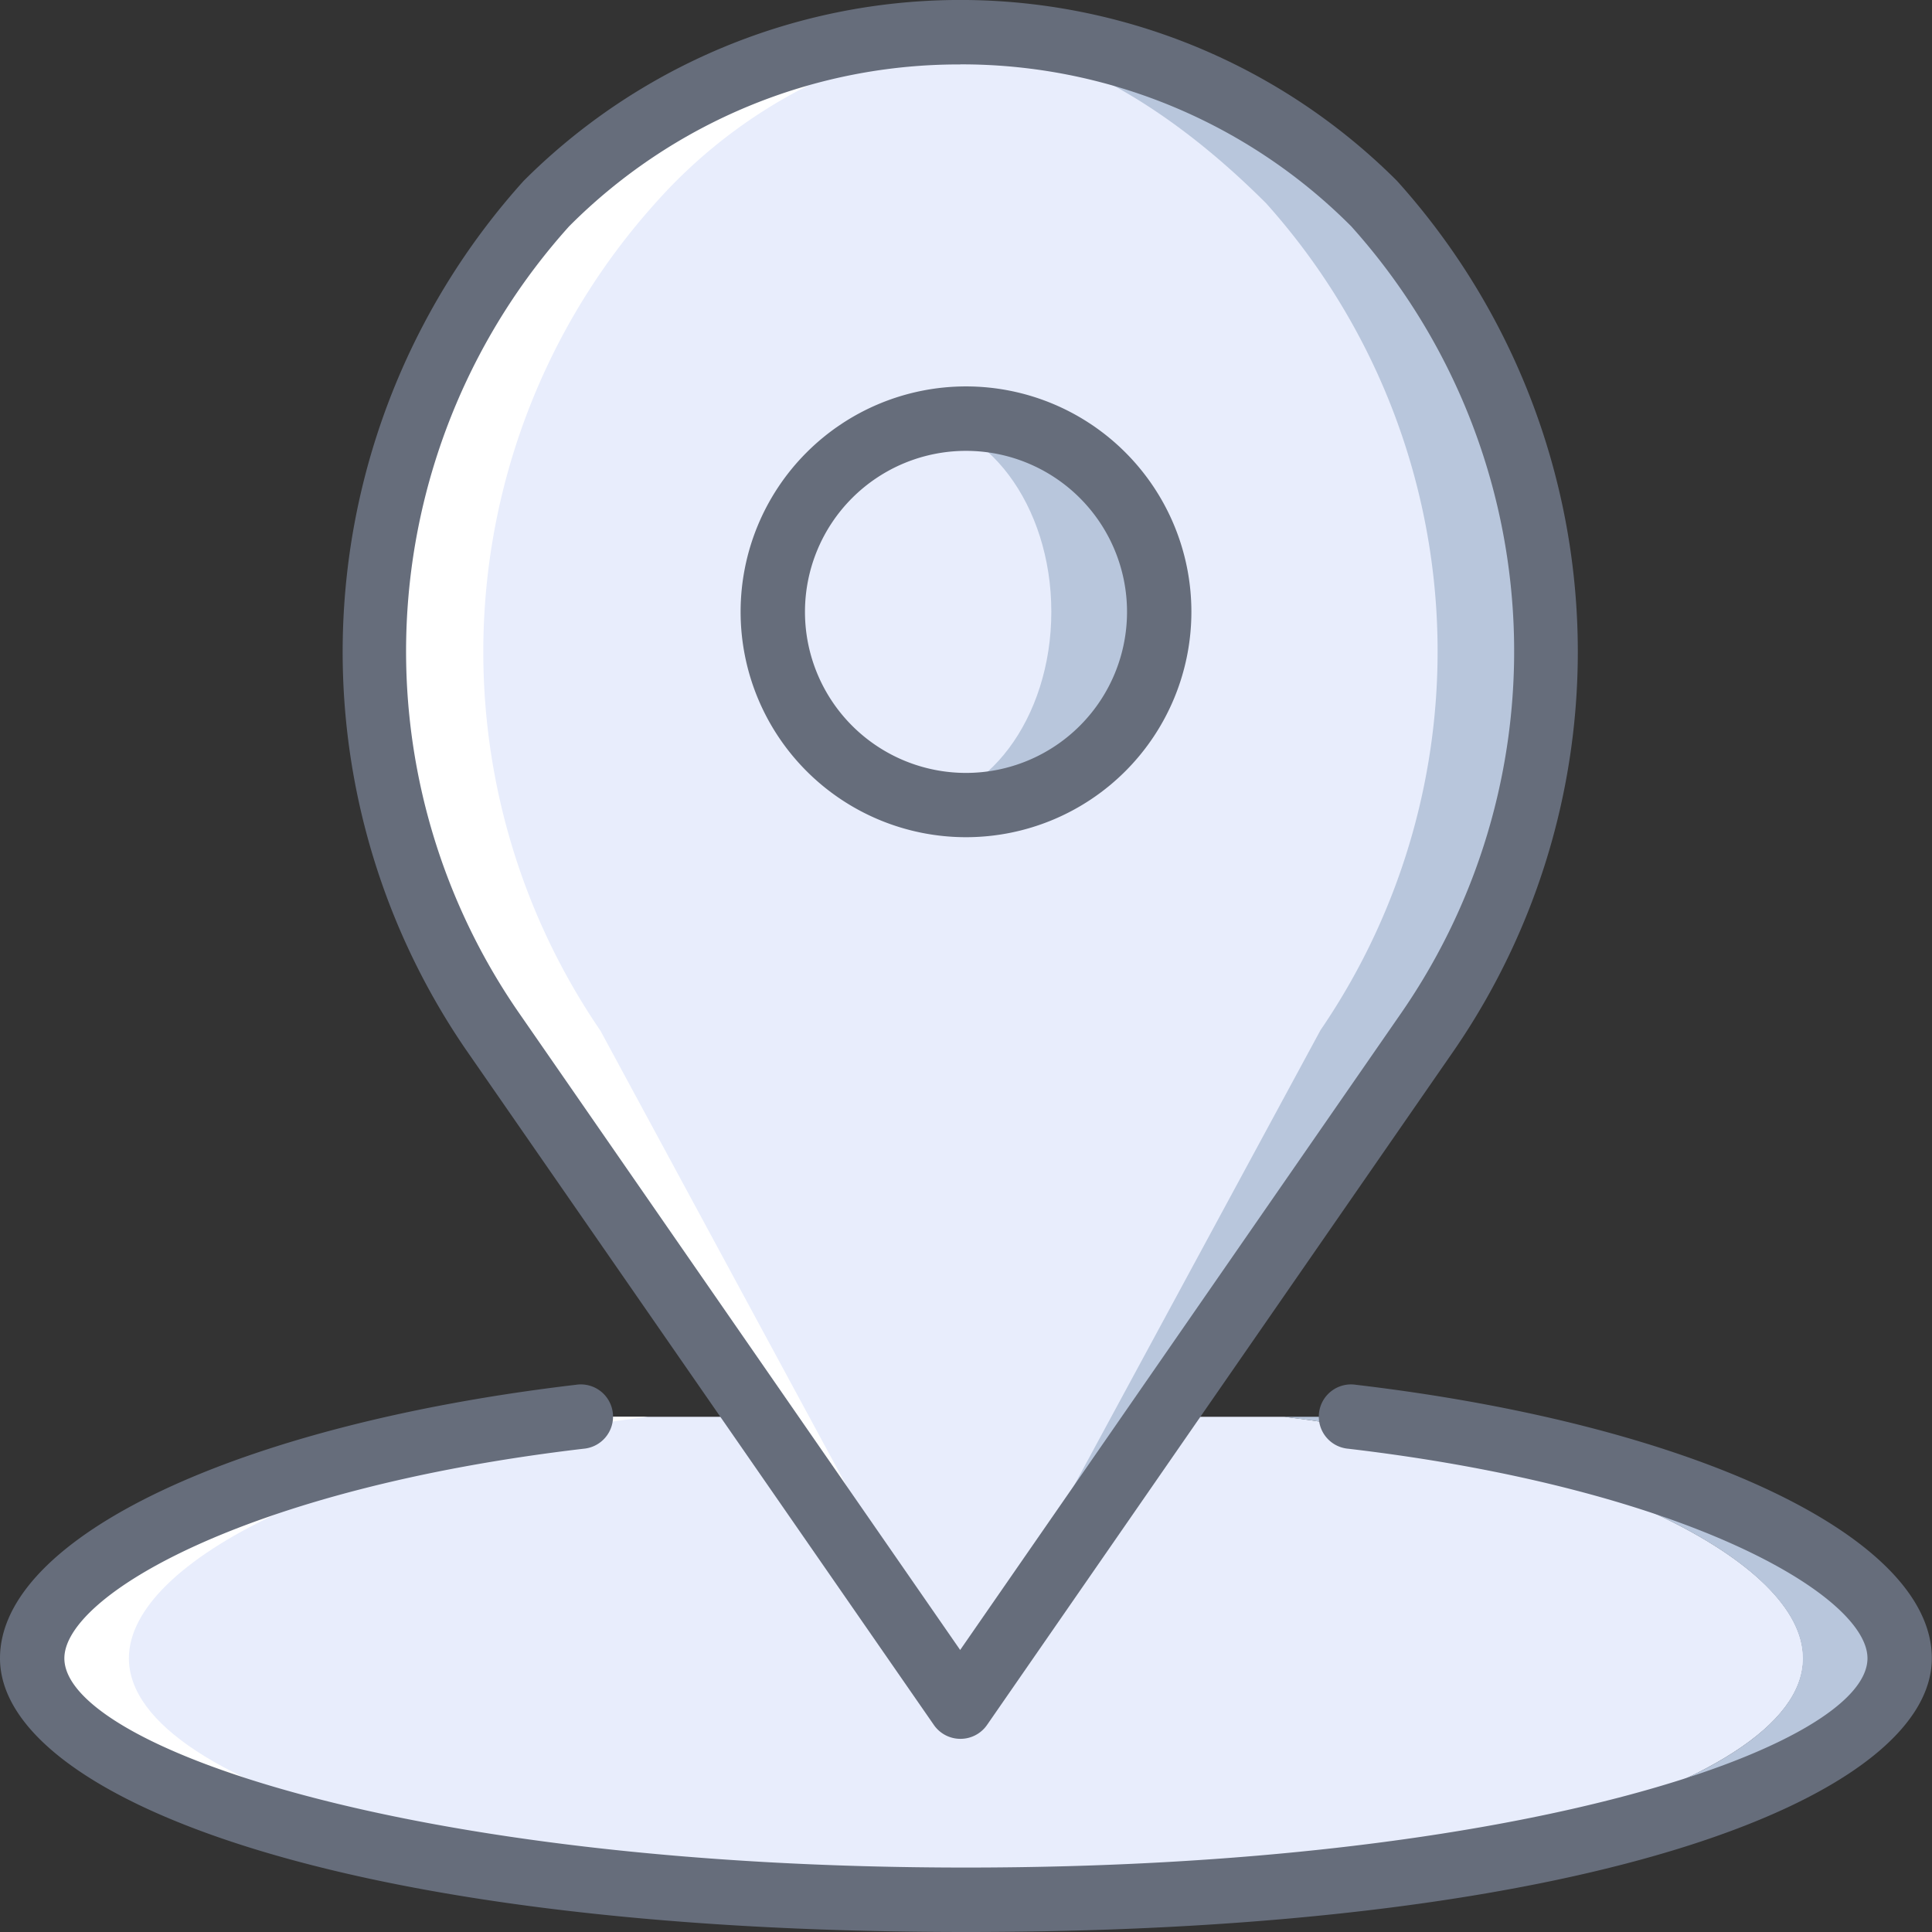 <svg id="icon-location" xmlns="http://www.w3.org/2000/svg" width="23.504" height="23.504" viewBox="0 0 23.504 23.504">
  <rect x="0" y="0" width="23.504" height="23.504" fill="#333333" stroke="none"/>
  <path id="Path_115205" data-name="Path 115205" d="M14.849,375.467c-3.724.462-6.315,1.749-6.315,2.938,0,1.623,4.823,2.938,10.773,2.938s10.773-1.315,10.773-2.938c0-1.189-2.591-2.475-6.315-2.938" transform="translate(-8.142 -358.231)" fill="#e8edfc"/>
  <path id="Path_115206" data-name="Path 115206" d="M254.433,375.467H253.6c3.724.462,6.315,1.749,6.315,2.938,0,1.6-4.67,2.895-10.487,2.936l.3,0c6.274,0,11.36-1.315,11.36-2.938C261.093,377.216,258.361,375.93,254.433,375.467Z" transform="translate(-237.981 -358.231)" fill="#b8c6dc"/>
  <path id="Path_115207" data-name="Path 115207" d="M15.192,375.467h.831c-3.724.462-6.315,1.749-6.315,2.938,0,1.6,4.67,2.895,10.487,2.936l-.3,0c-6.274,0-11.36-1.315-11.36-2.938C8.532,377.216,11.264,375.93,15.192,375.467Z" transform="translate(-8.14 -358.231)" fill="#fff"/>
  <path id="Path_115208" data-name="Path 115208" d="M106.5,28.9l-5.7-8.226a8.165,8.165,0,0,1,.661-10.058h0a7.12,7.12,0,0,1,10.07,0h0a8.165,8.165,0,0,1,.661,10.058Z" transform="translate(-94.82 -8.142)" fill="#b8c6dc"/>
  <path id="Path_115209" data-name="Path 115209" d="M111.937,28.9l-5.362-8.226a8.165,8.165,0,0,1,.661-10.058h0c2.781-2.781,5.71-2.781,8.491,0h0a8.165,8.165,0,0,1,.661,10.058Z" transform="translate(-100.323 -8.142)" fill="#e8edfc"/>
  <circle id="Ellipse_8624" data-name="Ellipse 8624" cx="2.35" cy="2.35" r="2.35" transform="translate(9.402 5.092)" fill="#b8c6dc"/>
  <ellipse id="Ellipse_8625" data-name="Ellipse 8625" cx="1.763" cy="2.35" rx="1.763" ry="2.35" transform="translate(9.264 5.092)" fill="#e8edfc"/>
  <path id="Path_115210" data-name="Path 115210" d="M101.468,10.768h0A7.093,7.093,0,0,1,106.8,8.7a6.228,6.228,0,0,0-4.015,2.071h0a8.165,8.165,0,0,0-.661,10.058L106.542,29l-.039.056-5.7-8.226A8.165,8.165,0,0,1,101.468,10.768Z" transform="translate(-94.82 -8.291)" fill="#fff"/>
  <g id="Group_42334" data-name="Group 42334">
    <path id="Path_115211" data-name="Path 115211" d="M199.009,107.884a2.742,2.742,0,1,1,2.742-2.742,2.742,2.742,0,0,1-2.742,2.742Zm0-4.7a1.959,1.959,0,1,0,1.959,1.959,1.959,1.959,0,0,0-1.959-1.959Z" transform="translate(-187.257 -97.699)" fill="#666d7b"/>
    <path id="Path_115212" data-name="Path 115212" d="M98.36,21.154a.392.392,0,0,1-.322-.169l-5.7-8.226A8.557,8.557,0,0,1,93.048,2.2a7.512,7.512,0,0,1,10.624,0,8.56,8.56,0,0,1,.7,10.57l-5.687,8.215A.392.392,0,0,1,98.36,21.154Zm0-20.37A6.685,6.685,0,0,0,93.6,2.754a7.731,7.731,0,0,0-.625,9.546l5.383,7.773,5.374-7.761a7.734,7.734,0,0,0-.616-9.558A6.685,6.685,0,0,0,98.36.783Z" transform="translate(-86.677)" fill="#666d7b"/>
    <path id="Path_115213" data-name="Path 115213" d="M11.752,373.592C4.037,373.592,0,371.917,0,370.262c0-1.473,2.881-2.841,7.005-3.327a.392.392,0,1,1,.092.778c-4.12.485-6.314,1.792-6.314,2.549,0,1.063,4.173,2.546,10.968,2.546s10.968-1.483,10.968-2.546c0-.757-2.194-2.064-6.314-2.549a.392.392,0,1,1,.092-.778c4.124.486,7.005,1.854,7.005,3.327C23.5,371.917,19.467,373.592,11.752,373.592Z" transform="translate(0 -350.088)" fill="#666d7b"/>
  </g>
</svg>
